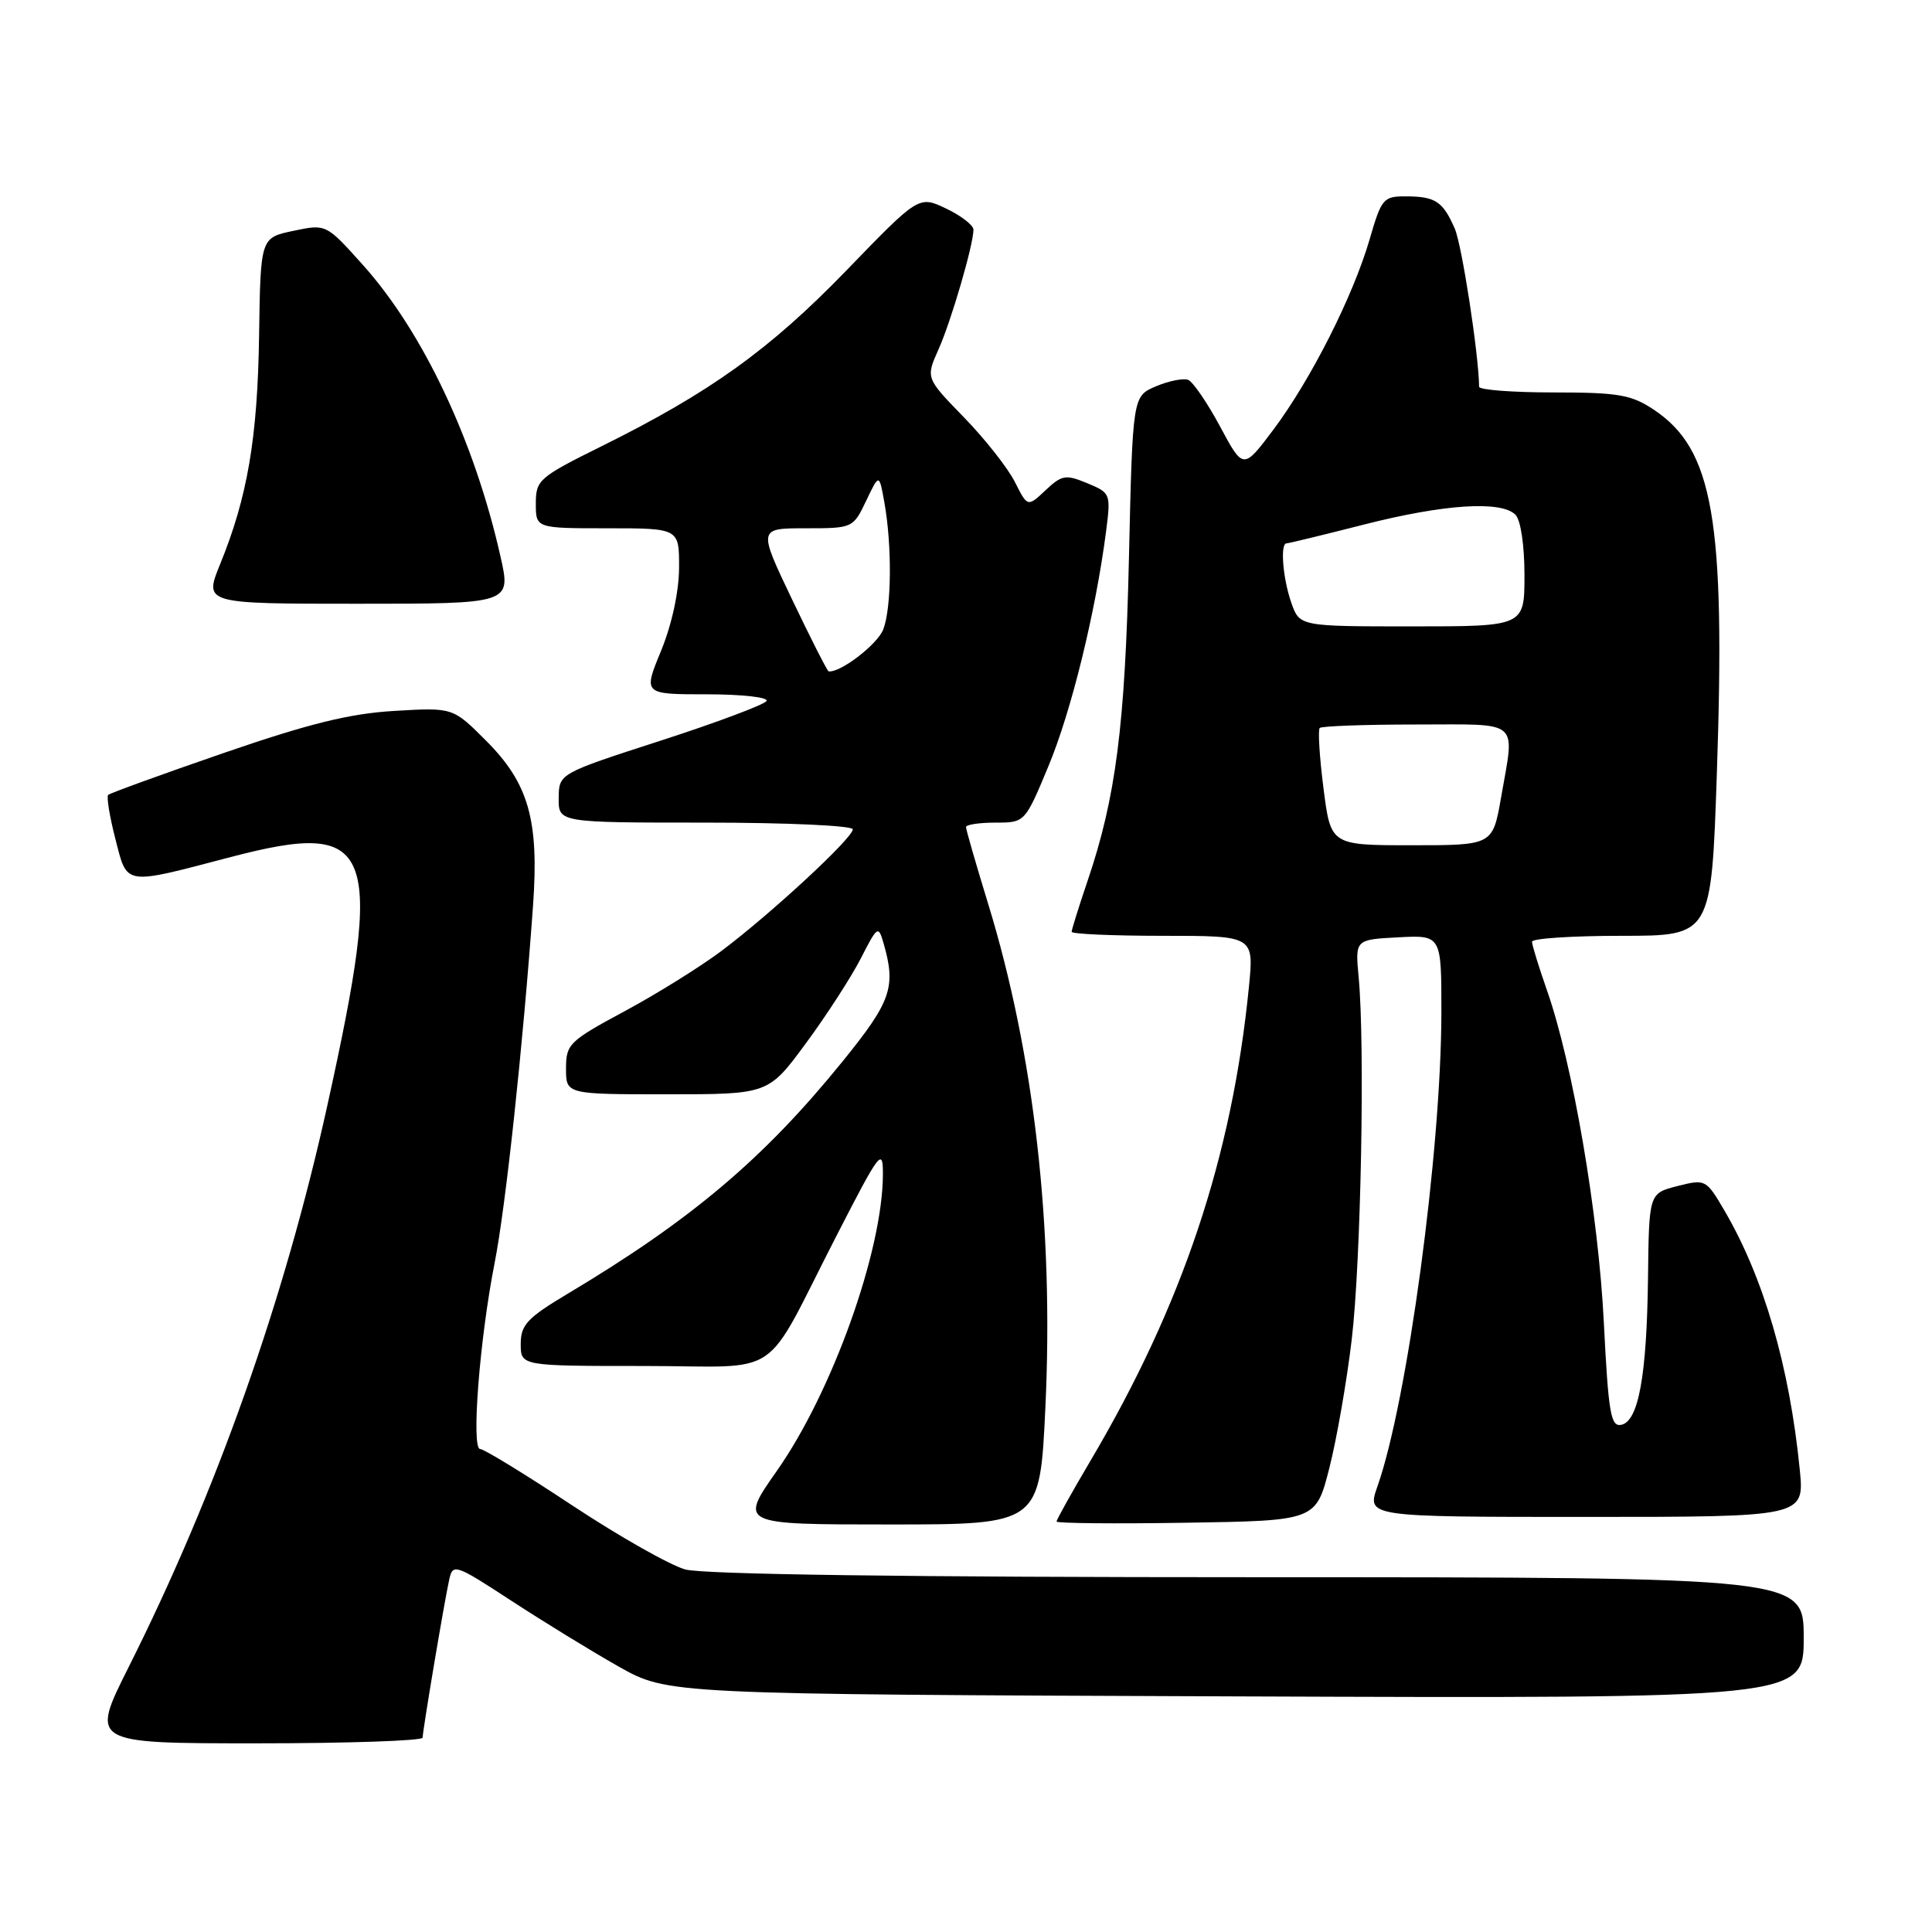 <?xml version="1.0" encoding="UTF-8" standalone="no"?>
<!DOCTYPE svg PUBLIC "-//W3C//DTD SVG 1.1//EN" "http://www.w3.org/Graphics/SVG/1.1/DTD/svg11.dtd" >
<svg xmlns="http://www.w3.org/2000/svg" xmlns:xlink="http://www.w3.org/1999/xlink" version="1.1" viewBox="0 0 256 256">
 <g >
 <path fill="currentColor"
d=" M 56.00 230.25 C 56.01 229.28 58.88 212.18 59.53 209.28 C 60.00 207.15 60.34 207.26 67.76 212.11 C 72.02 214.89 78.42 218.82 82.00 220.84 C 88.50 224.50 88.50 224.50 163.75 224.78 C 239.00 225.06 239.00 225.06 239.00 217.03 C 239.00 209.00 239.00 209.00 166.75 208.99 C 120.33 208.99 93.18 208.62 90.80 207.96 C 88.76 207.39 82.02 203.57 75.82 199.47 C 69.61 195.36 64.13 192.00 63.62 192.00 C 62.42 192.00 63.55 177.45 65.54 167.35 C 67.01 159.90 69.30 138.55 70.63 120.00 C 71.44 108.66 70.05 103.79 64.40 98.14 C 60.01 93.74 60.01 93.74 52.25 94.20 C 46.34 94.55 40.97 95.87 29.63 99.78 C 21.45 102.60 14.57 105.10 14.33 105.33 C 14.10 105.57 14.52 108.18 15.28 111.13 C 16.90 117.42 16.24 117.32 30.58 113.56 C 49.67 108.57 50.99 111.97 43.37 146.50 C 37.69 172.25 28.66 197.77 17.02 220.95 C 11.98 231.00 11.98 231.00 33.99 231.00 C 46.10 231.00 56.00 230.66 56.00 230.25 Z  M 138.52 186.46 C 139.64 162.57 137.04 139.74 130.96 119.84 C 129.33 114.53 128.00 109.92 128.00 109.59 C 128.00 109.27 129.76 109.00 131.91 109.00 C 135.81 109.00 135.81 109.00 138.94 101.48 C 141.95 94.25 145.17 81.13 146.56 70.42 C 147.20 65.42 147.16 65.31 144.07 64.03 C 141.21 62.84 140.70 62.93 138.54 64.96 C 136.16 67.20 136.16 67.20 134.47 63.85 C 133.54 62.01 130.51 58.16 127.72 55.29 C 122.66 50.09 122.66 50.09 124.36 46.29 C 126.03 42.56 128.96 32.52 128.99 30.44 C 128.99 29.85 127.37 28.59 125.38 27.64 C 121.75 25.91 121.75 25.91 112.13 35.86 C 101.97 46.34 94.12 51.98 79.75 59.11 C 71.41 63.24 71.00 63.60 71.00 66.72 C 71.00 70.00 71.00 70.00 80.50 70.00 C 90.00 70.00 90.00 70.00 89.98 75.25 C 89.96 78.43 89.02 82.76 87.59 86.25 C 85.22 92.00 85.22 92.00 93.67 92.00 C 98.32 92.00 101.87 92.40 101.57 92.89 C 101.27 93.37 94.96 95.74 87.54 98.14 C 74.06 102.50 74.06 102.50 74.03 105.75 C 74.00 109.00 74.00 109.00 93.50 109.00 C 104.26 109.00 113.00 109.40 113.00 109.89 C 113.00 111.04 102.26 120.99 95.63 125.98 C 92.81 128.10 87.01 131.71 82.75 134.00 C 75.41 137.95 75.00 138.35 75.00 141.59 C 75.00 145.00 75.00 145.00 88.41 145.00 C 101.81 145.00 101.81 145.00 106.78 138.25 C 109.52 134.54 112.79 129.47 114.06 127.00 C 116.27 122.67 116.39 122.60 117.08 125.00 C 118.75 130.80 118.10 132.68 111.64 140.65 C 101.22 153.51 91.59 161.65 75.25 171.41 C 69.86 174.63 69.00 175.55 69.00 178.07 C 69.00 181.00 69.00 181.00 85.28 181.00 C 104.16 181.00 100.81 183.27 110.90 163.63 C 116.59 152.55 117.00 152.01 116.99 155.63 C 116.95 165.79 110.27 184.45 102.95 194.88 C 97.95 202.00 97.95 202.00 117.87 202.00 C 137.79 202.00 137.79 202.00 138.52 186.46 Z  M 176.15 194.50 C 177.13 190.65 178.46 183.00 179.11 177.50 C 180.33 167.28 180.88 138.50 180.03 129.50 C 179.56 124.50 179.56 124.50 185.28 124.20 C 191.00 123.90 191.00 123.90 190.99 134.20 C 190.97 152.50 186.49 185.70 182.52 196.95 C 181.09 201.00 181.09 201.00 210.09 201.00 C 239.10 201.00 239.10 201.00 238.48 194.75 C 237.12 181.06 233.69 169.26 228.47 160.36 C 226.07 156.27 225.98 156.22 222.27 157.16 C 218.50 158.12 218.50 158.12 218.37 169.31 C 218.21 182.28 217.11 188.36 214.81 188.80 C 213.43 189.06 213.12 187.20 212.52 175.30 C 211.81 160.89 208.39 140.90 204.97 131.19 C 203.89 128.10 203.00 125.22 203.00 124.78 C 203.00 124.35 208.35 124.00 214.88 124.00 C 226.76 124.00 226.76 124.00 227.49 102.55 C 228.64 68.79 227.03 59.53 219.10 54.26 C 216.15 52.30 214.41 52.00 205.85 52.00 C 200.43 52.00 196.00 51.66 195.99 51.25 C 195.94 46.94 193.71 32.44 192.76 30.28 C 191.19 26.69 190.19 26.03 186.32 26.02 C 183.31 26.00 183.05 26.30 181.49 31.69 C 179.30 39.22 173.74 50.22 168.77 56.88 C 164.74 62.25 164.74 62.25 161.67 56.52 C 159.97 53.36 158.07 50.58 157.43 50.33 C 156.79 50.09 154.87 50.47 153.17 51.19 C 150.08 52.50 150.08 52.50 149.59 74.00 C 149.08 96.17 147.86 105.67 144.11 116.72 C 142.95 120.14 142.00 123.18 142.00 123.47 C 142.00 123.76 147.44 124.00 154.08 124.00 C 166.16 124.00 166.16 124.00 165.49 130.75 C 163.26 153.28 156.69 172.93 144.48 193.58 C 142.02 197.75 140.00 201.36 140.00 201.61 C 140.00 201.85 147.73 201.92 157.19 201.77 C 174.37 201.50 174.37 201.50 176.15 194.50 Z  M 66.32 73.75 C 62.88 58.45 56.04 43.96 48.07 35.09 C 43.21 29.67 43.21 29.67 38.87 30.59 C 34.52 31.50 34.52 31.50 34.33 44.50 C 34.13 58.05 32.79 65.88 29.17 74.75 C 27.03 80.00 27.03 80.00 47.38 80.00 C 67.73 80.00 67.73 80.00 66.32 73.75 Z  M 104.97 79.46 C 100.45 70.00 100.45 70.00 106.74 70.00 C 112.99 70.00 113.04 69.98 114.77 66.36 C 116.50 62.73 116.50 62.73 117.19 66.61 C 118.21 72.33 118.14 80.51 117.04 83.39 C 116.29 85.37 111.36 89.16 109.80 88.96 C 109.63 88.94 107.46 84.67 104.97 79.46 Z  M 175.37 104.46 C 174.84 100.31 174.62 96.71 174.87 96.46 C 175.13 96.21 180.88 96.00 187.67 96.00 C 201.68 96.00 200.72 95.17 198.90 105.67 C 197.79 112.00 197.79 112.00 187.06 112.00 C 176.33 112.00 176.33 112.00 175.37 104.46 Z  M 171.10 79.85 C 169.98 76.65 169.61 72.00 170.47 72.00 C 170.73 72.00 175.34 70.88 180.72 69.51 C 191.34 66.80 198.91 66.31 200.80 68.20 C 201.50 68.90 202.00 72.24 202.00 76.20 C 202.00 83.00 202.00 83.00 187.10 83.00 C 172.20 83.00 172.20 83.00 171.10 79.85 Z "/>
</g>
</svg>